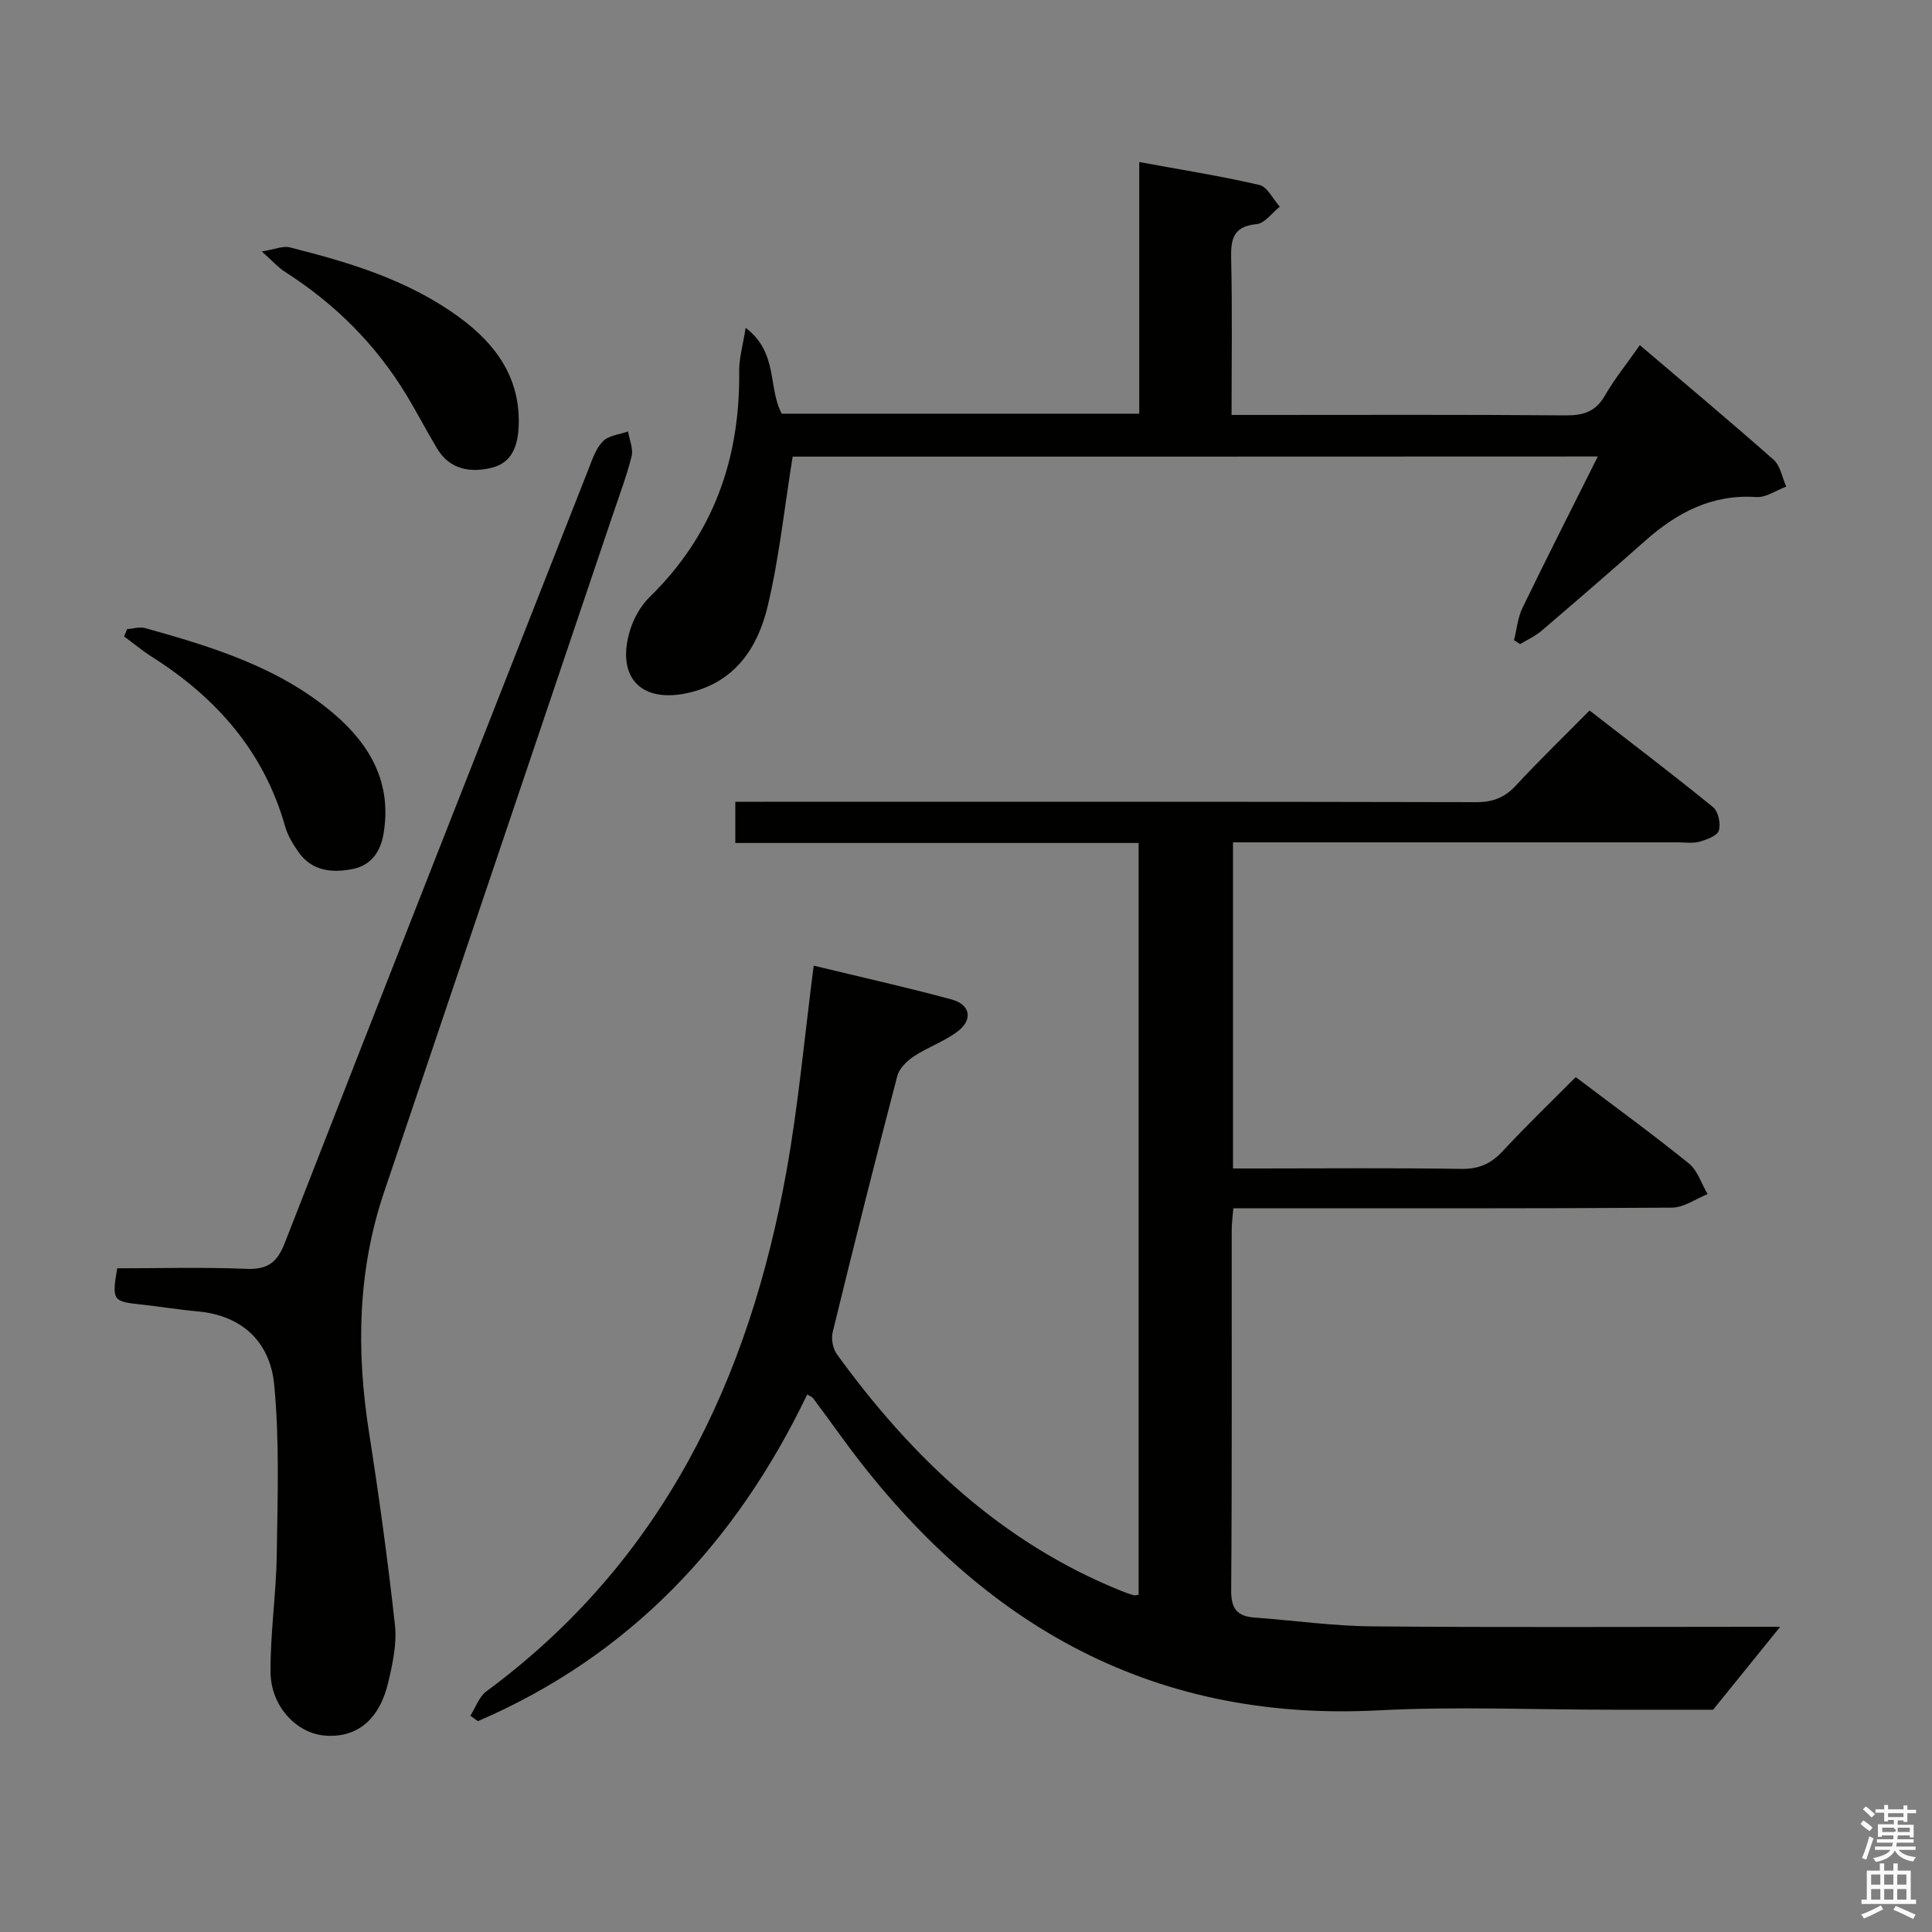 <svg enable-background="new 0 0 400 400" viewBox="0 0 400 400" xmlns="http://www.w3.org/2000/svg"><rect x="0" y="0" width="400" height="400" fill="#808080" stroke="none"/><path d="m385.2 377.6.6-.7c.6.4 1.3.9 1.9 1.5l-.6.7c-.8-.5-1.4-1-1.9-1.5zm.3 7.1c.6-1.4 1.1-2.9 1.5-4.5.3.1.6.3.9.4-.5 1.4-1 2.9-1.5 4.4zm.2-10.1.6-.6c.7.5 1.3 1.1 1.9 1.6l-.7.7c-.6-.6-1.2-1.2-1.8-1.7zm8.4-.8h.8v.9h1.8v.7h-1.8v1.8h-.8v-.3h-1.2v.9h3.3v2.6h-.8v-.4h-2.5c0 .3 0 .6-.1.8h3.4v.7h-3.5c0 .3-.1.6-.1.8h4v.7h-3.5c.7.9 1.9 1.3 3.6 1.5-.2.2-.4.5-.6.9-1.9-.3-3.2-1.1-3.8-2.3-.5 1.1-1.8 2-3.9 2.4-.2-.3-.4-.5-.6-.8 1.9-.4 3.1-.9 3.6-1.7h-3.2v-.7h3.5c.1-.2.1-.5.2-.8h-3.3v-.7h3.4c0-.2 0-.5 0-.8h-2.4v.3h-.8v-2.6h3.3v-.9h-1.2v.3h-.8v-1.8h-1.8v-.7h1.8v-.9h.8v.9h3.2zm-4.4 5.5h2.4c1-.3 0-.6 0-.9h-2.4zm1.2-3.1h3.2v-.8h-3.2zm4.4 2.2h-2.4v.9h2.5v-.9z" fill="#fafafb"/><path d="m389.2 385.8h.9v1.5h1.9v-1.5h.9v1.5h2.7v6h1.1v.9h-11.3v-.9h1.1v-6h2.7zm.2 8.7.5.8c-1.2.6-2.5 1.3-4 1.9-.2-.3-.3-.6-.6-.8 1.6-.6 3-1.3 4.1-1.9zm-2-4.3h1.9v-2.1h-1.9zm0 3.1h1.9v-2.2h-1.9zm2.7-3.1h1.9v-2.1h-1.9zm0 3.1h1.9v-2.2h-1.9zm2.4 1.3c1.4.6 2.7 1.2 4.1 1.8l-.5.9c-1.5-.7-2.8-1.4-4.1-1.9zm2.2-6.5h-1.9v2.1h1.9zm-1.9 5.2h1.9v-2.2h-1.9z" fill="#fafafb"/><g fill="#010100"><path d="m235.74 330.17c0-51.74 0-103.48 0-155.64-27.87 0-55.48 0-83.5 0 0-2.94 0-5.47 0-8.53h5.94c49.15 0 98.31-.04 147.46.08 3.47.01 5.9-.96 8.23-3.47 4.74-5.12 9.77-9.98 15.23-15.51 8.7 6.75 17.25 13.24 25.57 20.01 1.08.88 1.63 3.43 1.2 4.84-.33 1.09-2.48 1.88-3.97 2.3-1.39.4-2.98.15-4.47.15-28.66 0-57.32 0-85.98 0-1.97 0-3.94 0-6.17 0v67.52h5.24c14 0 27.99-.14 41.99.09 3.69.06 6.2-1.08 8.64-3.71 4.85-5.23 10-10.18 15.09-15.3 8.1 6.13 15.91 11.81 23.41 17.87 1.82 1.47 2.62 4.21 3.89 6.36-2.46.98-4.91 2.78-7.38 2.8-28.32.2-56.65.13-84.98.13-1.81 0-3.62 0-5.83 0-.14 1.73-.34 3.15-.34 4.58-.02 24.83.08 49.65-.11 74.48-.03 3.84 1.22 5.41 4.84 5.68 8.11.59 16.22 1.75 24.33 1.82 26.49.24 52.98.09 79.48.09h5.02c-4.5 5.56-8.78 10.86-13.89 17.17-5.84 0-13.32 0-20.8 0-16.16 0-32.36-.71-48.48.13-47.88 2.51-83.45-18.65-110.87-56.19-2.06-2.82-4.11-5.65-6.2-8.45-.18-.24-.55-.35-1.21-.75-14.74 30.69-36.7 54.08-68.18 67.63-.52-.38-1.04-.75-1.56-1.13 1.09-1.71 1.81-3.94 3.34-5.06 36.43-26.89 54.37-64.48 62.13-107.78 2.48-13.85 3.73-27.91 5.62-42.45 9.42 2.28 19.05 4.43 28.56 7 3.89 1.05 4.45 4.19 1.23 6.62-2.74 2.08-6.16 3.24-9.05 5.15-1.44.95-3.03 2.51-3.44 4.08-4.61 17.63-9.05 35.31-13.37 53.02-.34 1.39.02 3.4.85 4.55 15.5 21.39 34.11 39.08 59.07 49.1.77.31 1.55.59 2.35.81.3.1.65-.04 1.07-.09z"/><path d="m164.11 94.54c-1.73 10.73-2.79 21-5.17 30.96-2.03 8.5-6.64 15.62-16.18 17.89-9.79 2.34-15.17-2.9-12.42-12.56.74-2.6 2.23-5.33 4.15-7.21 13.2-12.89 18.78-28.65 18.55-46.83-.03-2.6.76-5.22 1.34-8.92 6.81 5.2 4.56 12.31 7.47 17.78h74.02c0-17.22 0-34.3 0-52.1 8.7 1.6 16.85 2.88 24.86 4.74 1.67.39 2.84 2.95 4.24 4.5-1.59 1.26-3.1 3.44-4.79 3.61-5.07.48-5.38 3.34-5.28 7.45.25 10.47.08 20.94.08 32.06h5.66c21.17 0 42.33-.09 63.5.09 3.7.03 6.22-.77 8.14-4.1 1.98-3.43 4.5-6.55 7.23-10.44 9.4 8 18.66 15.74 27.7 23.73 1.41 1.25 1.77 3.68 2.61 5.56-2.08.76-4.2 2.3-6.22 2.16-9.19-.62-16.41 3.23-22.99 9.06-7.1 6.3-14.28 12.5-21.5 18.67-1.29 1.1-2.91 1.82-4.38 2.71-.42-.27-.85-.53-1.27-.8.57-2.25.77-4.67 1.76-6.71 4.99-10.3 10.18-20.51 15.59-31.33-56.22.03-111.73.03-166.7.03z"/><path d="m24.27 262.59c8.83 0 17.78-.26 26.71.11 4.38.18 6.37-1.25 7.97-5.33 20.87-53.51 41.92-106.95 62.95-160.39.78-1.99 1.52-4.22 2.96-5.65 1.2-1.19 3.41-1.37 5.17-2 .28 1.72 1.12 3.57.74 5.12-1.04 4.16-2.58 8.2-3.95 12.28-15.77 46.7-31.54 93.4-47.31 140.11-5.49 16.27-5.75 32.83-3.12 49.65 2.08 13.27 3.91 26.6 5.38 39.95.42 3.84-.47 7.95-1.37 11.8-1.83 7.84-6.52 11.6-13.09 11.1-5.89-.45-11.25-6.04-11.3-13.16-.06-8.1 1.18-16.2 1.29-24.31.17-11.73.58-23.55-.53-35.19-.83-8.67-6.47-14.33-15.85-15.17-3.96-.35-7.9-1.03-11.85-1.44-5.7-.6-5.94-.89-4.8-7.48z"/><path d="m26.31 130.26c1.25-.09 2.59-.54 3.73-.22 13.92 3.88 27.75 8.11 39.04 17.7 7.59 6.45 12.09 14.4 10.33 24.86-.64 3.83-2.62 6.58-6.43 7.33-4.23.83-8.39.44-11.17-3.51-1.13-1.6-2.22-3.38-2.75-5.24-4.38-15.53-14.22-26.71-27.59-35.18-2.01-1.28-3.86-2.82-5.78-4.23.2-.5.41-1 .62-1.51z"/><path d="m54.2 52.06c2.76-.44 4.4-1.2 5.77-.85 12.42 3.12 24.67 6.81 35.17 14.52 7.59 5.57 12.68 12.61 12.24 22.62-.18 3.99-1.41 7.47-5.55 8.49-4.42 1.08-8.7.42-11.34-3.99-2.22-3.69-4.19-7.53-6.43-11.21-6.33-10.4-14.74-18.76-25-25.32-1.44-.91-2.61-2.26-4.86-4.26z"/></g></svg>